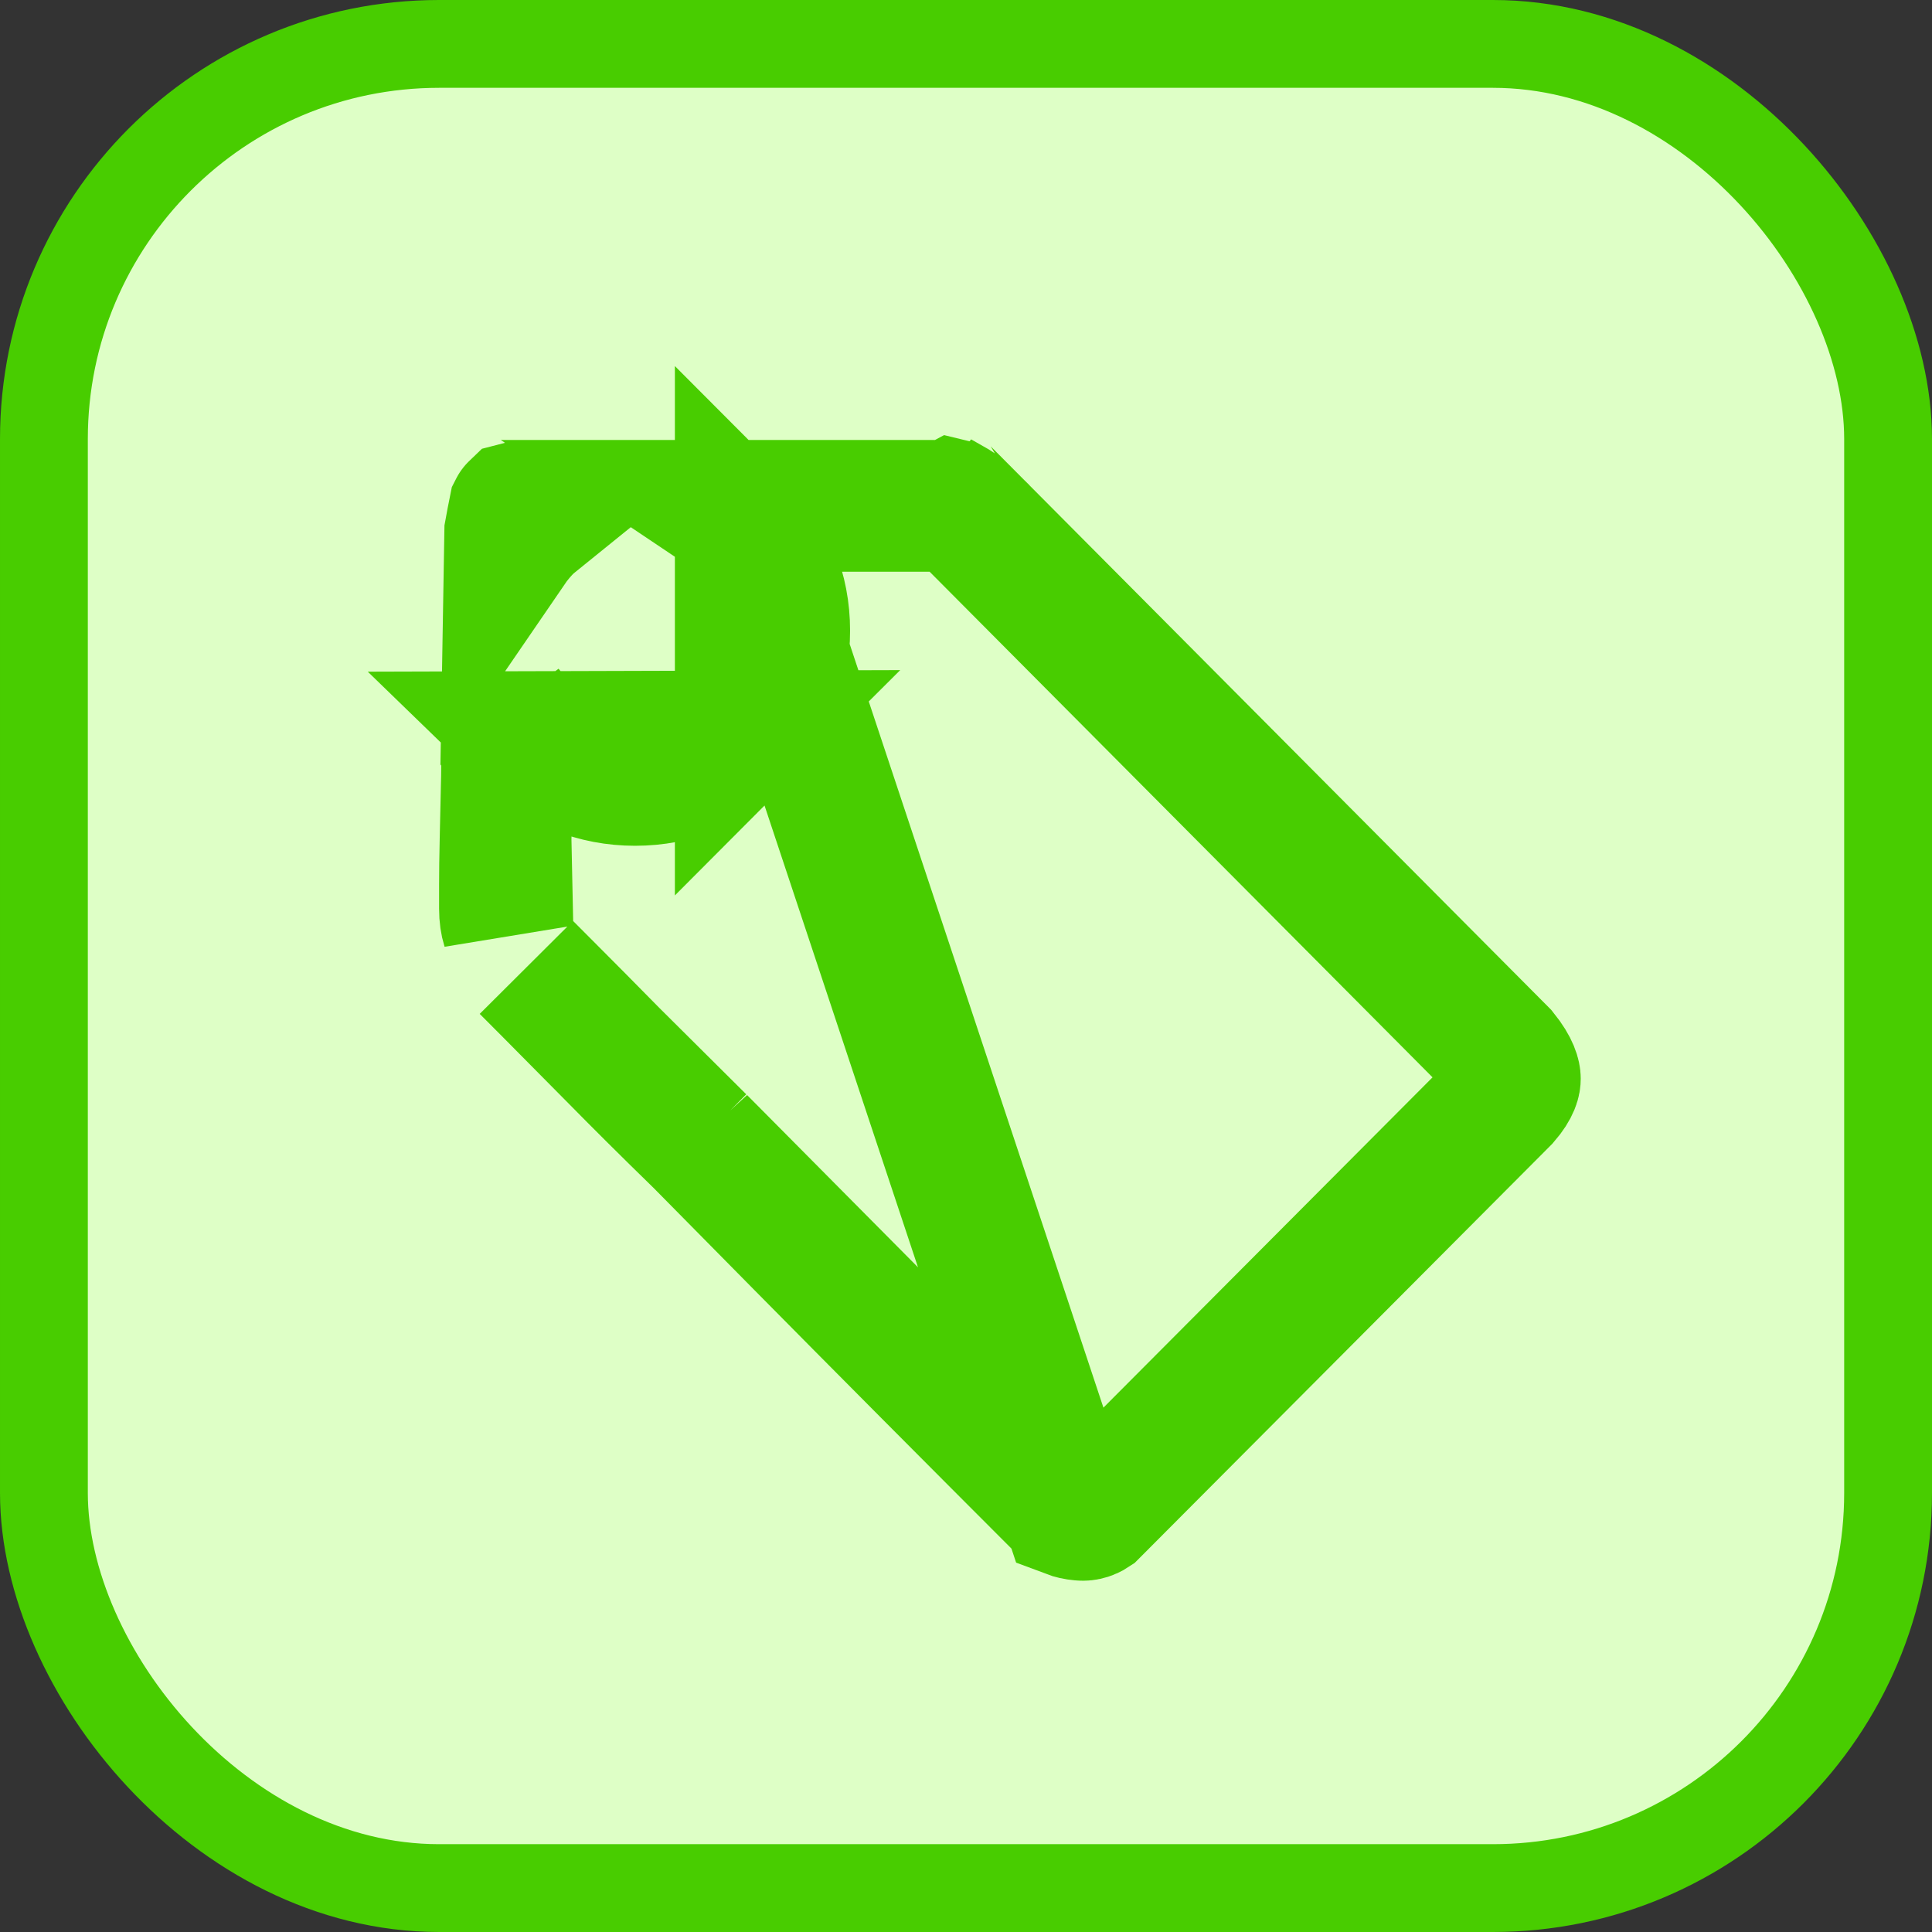 <svg width="22" height="22" viewBox="0 0 22 22" fill="none" xmlns="http://www.w3.org/2000/svg">
<rect x="0" y="0" width="22" height="22" fill="#333333" stroke="none"/>
<rect x="0.5" y="0.5" width="21" height="21" rx="4.5" fill="#DEFFC6"/>
<rect x="0.5" y="0.5" width="21" height="21" rx="4.5" stroke="#48CD00"/>
<path d="M7.975 12.998L7.98 13.004L9.111 14.15C9.111 14.15 9.111 14.15 9.111 14.15C10.005 15.055 11.021 16.076 12.159 17.215L7.975 12.998ZM7.975 12.998L7.969 12.993M7.975 12.998L7.969 12.993M6.291 5.76H6.009C5.992 5.76 5.948 5.764 5.869 5.785C5.868 5.786 5.866 5.787 5.863 5.79C5.862 5.791 5.861 5.792 5.86 5.794C5.842 5.882 5.826 5.969 5.81 6.057C5.809 6.116 5.809 6.175 5.808 6.233C5.871 6.141 5.945 6.053 6.029 5.972L6.291 5.76ZM6.291 5.76C6.199 5.821 6.111 5.892 6.029 5.972L6.291 5.76ZM5.781 8.091C5.78 8.348 5.778 8.601 5.773 8.849L5.781 8.091ZM5.781 8.091C5.85 8.198 5.933 8.299 6.029 8.393L5.781 8.091ZM7.969 12.993C7.595 12.629 7.266 12.301 6.98 12.01L6.98 12.01M7.969 12.993L6.98 12.01M6.98 12.01C6.689 11.714 6.45 11.473 6.264 11.287M6.98 12.01L6.264 11.287M6.264 11.287C6.264 11.287 6.264 11.287 6.264 11.287M6.264 11.287L6.264 11.287M6.264 11.287L5.994 11.016L6.264 11.287ZM12.309 17.249C12.252 17.244 12.207 17.233 12.17 17.219L8.435 5.979C8.352 5.896 8.263 5.823 8.169 5.76H10.657H10.835L10.85 5.752C10.854 5.753 10.857 5.753 10.86 5.753C10.867 5.757 10.878 5.763 10.891 5.772C10.935 5.802 10.959 5.822 10.969 5.832C10.969 5.832 10.969 5.833 10.97 5.833L17.105 12.001C17.24 12.168 17.25 12.258 17.25 12.283C17.25 12.301 17.248 12.374 17.128 12.512L12.442 17.215C12.421 17.229 12.403 17.236 12.388 17.241C12.362 17.249 12.338 17.252 12.309 17.249ZM5.778 10.556C5.761 10.502 5.75 10.434 5.75 10.348V10.073C5.75 9.939 5.752 9.767 5.757 9.556L5.778 10.556ZM5.757 9.556C5.763 9.34 5.768 9.105 5.773 8.849L5.757 9.556ZM7.232 8.881C7.692 8.881 8.108 8.713 8.435 8.386L6.029 8.393C6.359 8.714 6.774 8.881 7.232 8.881ZM8.435 8.386C8.763 8.058 8.93 7.641 8.93 7.182C8.93 6.723 8.763 6.307 8.435 5.979L8.435 8.386Z" stroke="#48CD00" stroke-width="1.5"/>
</svg>
